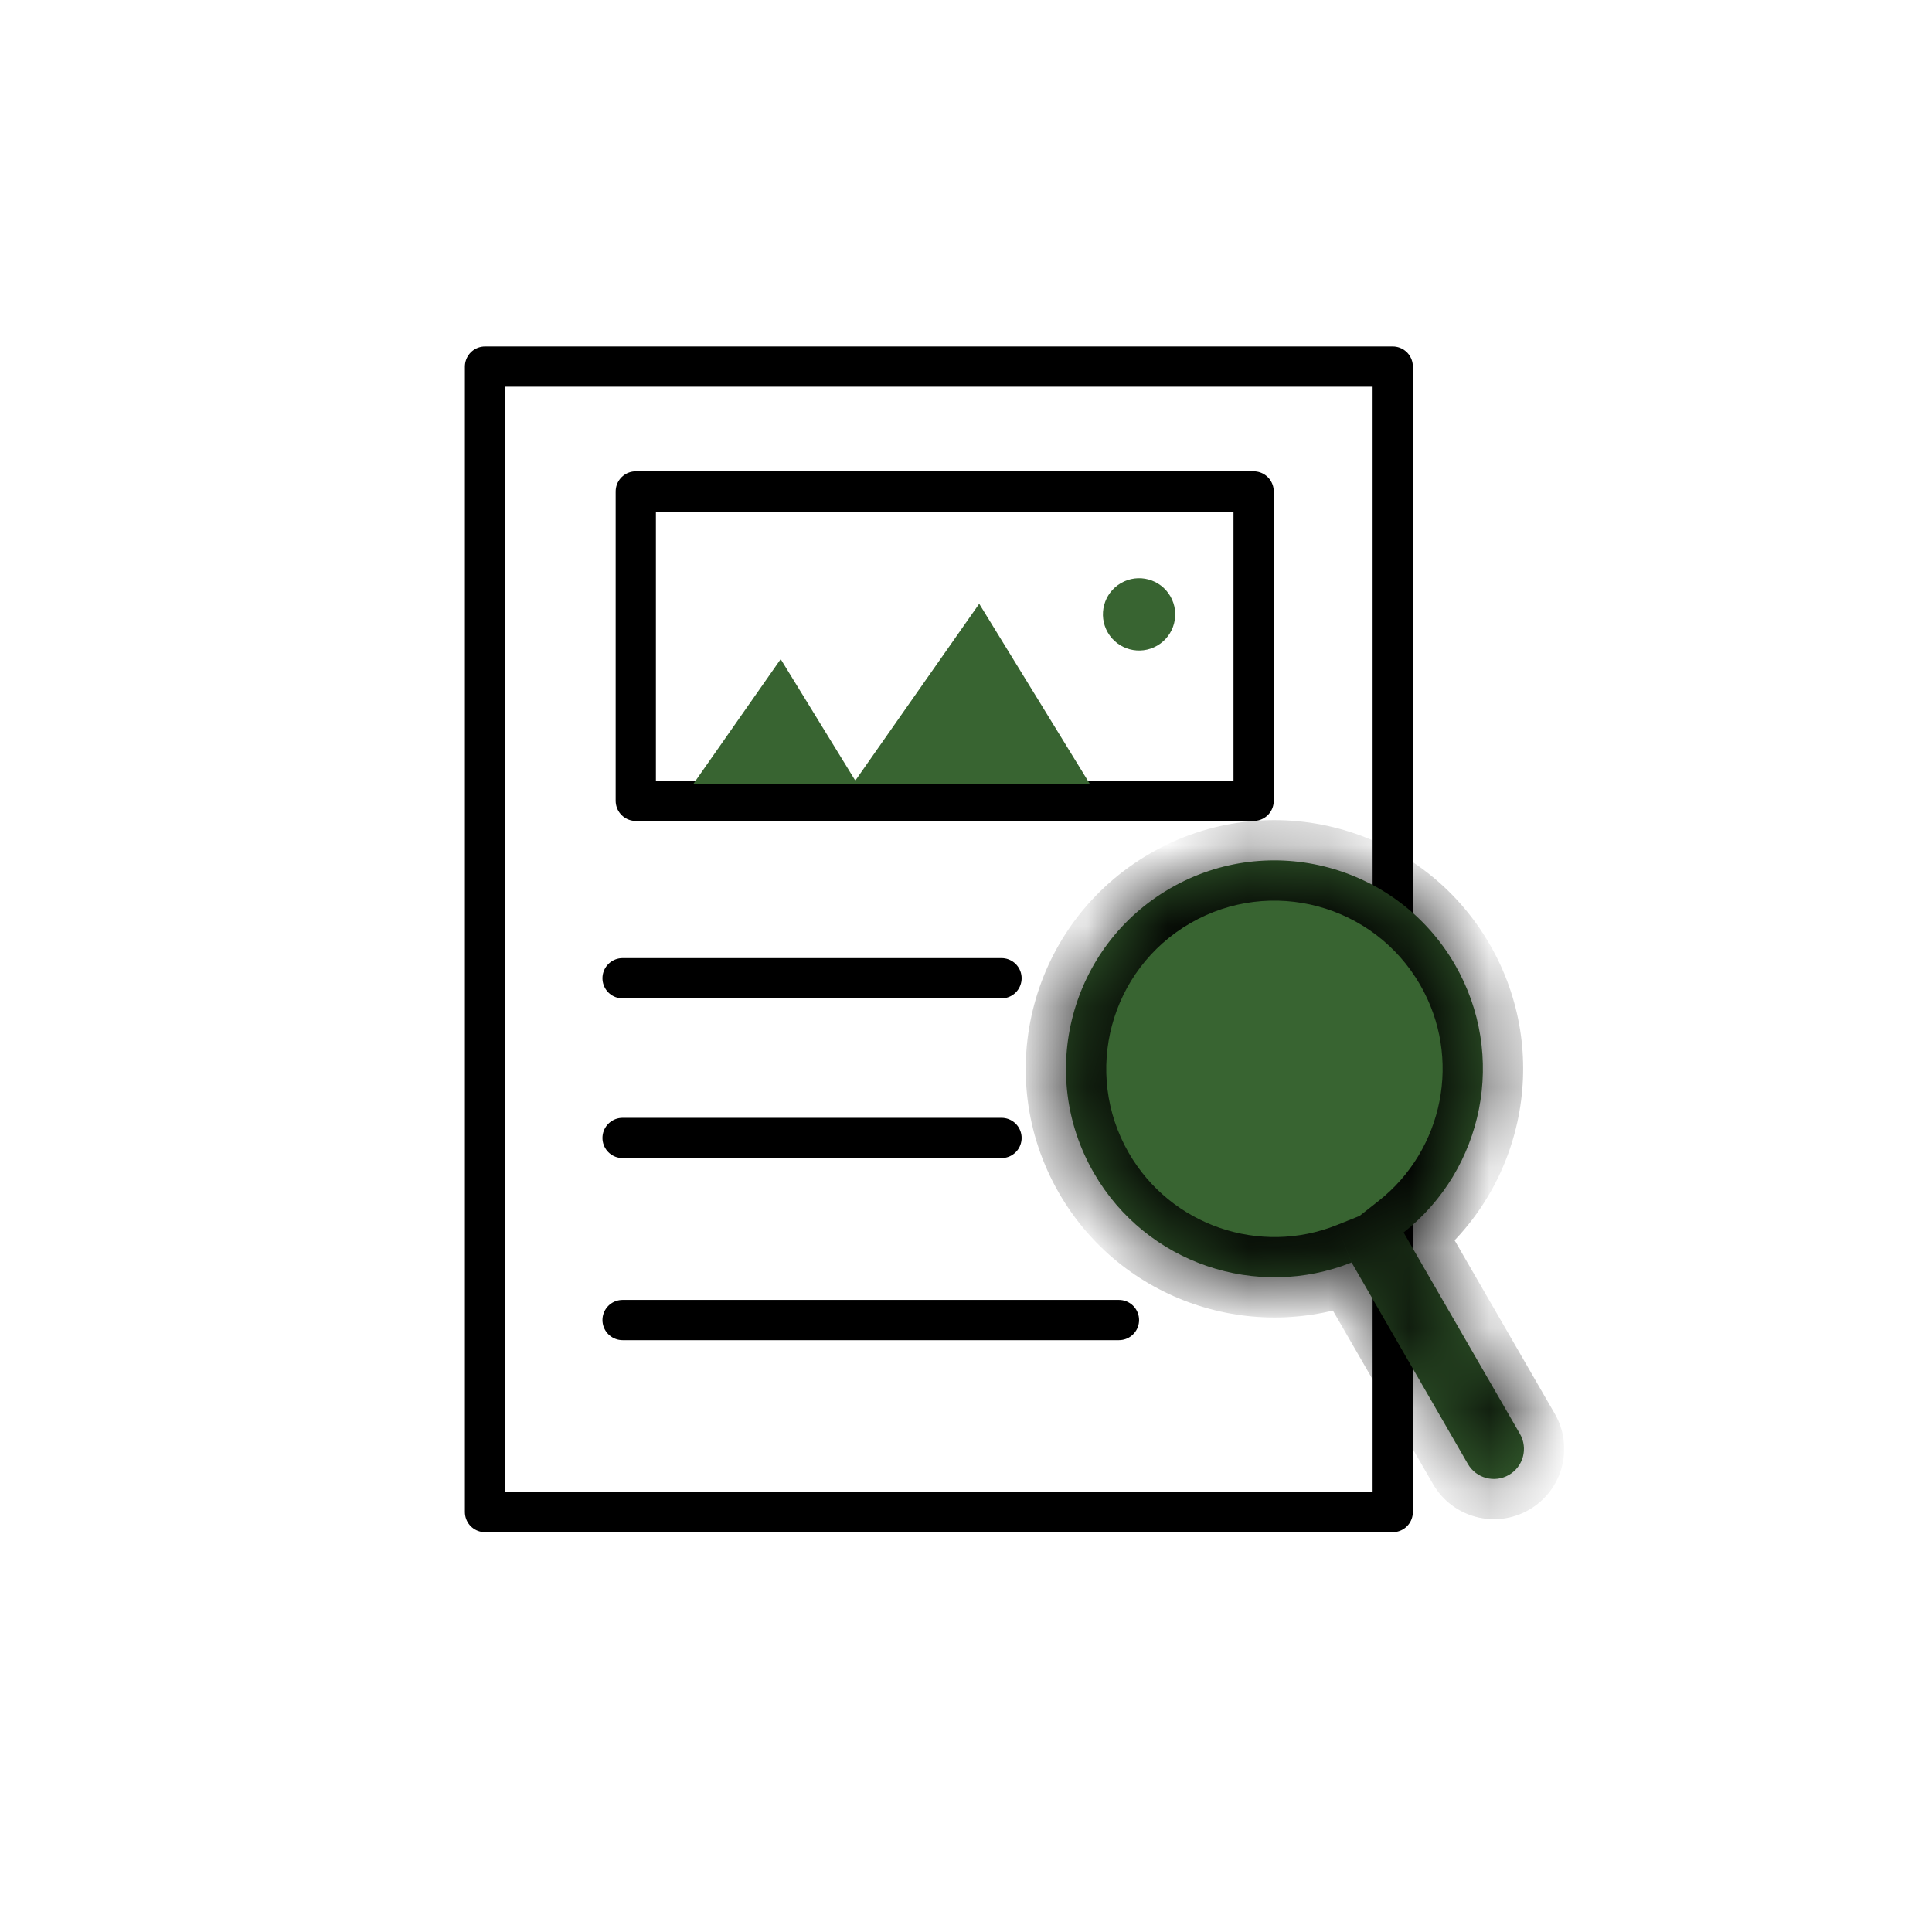 <svg width="24" height="24" viewBox="0 0 24 24" fill="none" xmlns="http://www.w3.org/2000/svg">
<rect x="6.025" y="4.554" width="11.276" height="14.229" stroke="black" stroke-width="0.5" stroke-linejoin="round"/>
<rect x="7.898" y="6.105" width="7.675" height="3.843" stroke="black" stroke-width="0.5" stroke-linejoin="round"/>
<line x1="7.734" y1="12.152" x2="12.441" y2="12.152" stroke="black" stroke-width="0.5" stroke-linecap="round"/>
<line x1="7.734" y1="14.136" x2="12.441" y2="14.136" stroke="black" stroke-width="0.5" stroke-linecap="round"/>
<line x1="7.734" y1="16.398" x2="13.9" y2="16.398" stroke="black" stroke-width="0.5" stroke-linecap="round"/>
<mask id="path-6-inside-1_2374_4342" fill="white">
<path fill-rule="evenodd" clip-rule="evenodd" d="M17.436 15.31C18.431 14.527 18.725 13.111 18.074 11.983C17.359 10.745 15.775 10.32 14.537 11.035C13.299 11.75 12.874 13.334 13.589 14.572C14.241 15.7 15.614 16.153 16.79 15.683L18.234 18.185C18.337 18.364 18.566 18.425 18.744 18.322C18.923 18.219 18.984 17.991 18.881 17.812L17.436 15.31Z"/>
</mask>
<path fill-rule="evenodd" clip-rule="evenodd" d="M17.436 15.31C18.431 14.527 18.725 13.111 18.074 11.983C17.359 10.745 15.775 10.32 14.537 11.035C13.299 11.75 12.874 13.334 13.589 14.572C14.241 15.7 15.614 16.153 16.79 15.683L18.234 18.185C18.337 18.364 18.566 18.425 18.744 18.322C18.923 18.219 18.984 17.991 18.881 17.812L17.436 15.31Z" fill="#386431"/>
<path d="M17.436 15.31L17.127 14.917L16.787 15.185L17.003 15.56L17.436 15.31ZM16.79 15.683L17.223 15.433L17.006 15.058L16.604 15.219L16.79 15.683ZM18.881 17.812L18.448 18.062L18.881 17.812ZM17.641 12.233C18.166 13.143 17.929 14.285 17.127 14.917L17.745 15.703C18.933 14.768 19.284 13.08 18.507 11.733L17.641 12.233ZM14.787 11.468C15.786 10.891 17.064 11.234 17.641 12.233L18.507 11.733C17.654 10.255 15.764 9.749 14.287 10.602L14.787 11.468ZM14.022 14.322C13.446 13.323 13.788 12.045 14.787 11.468L14.287 10.602C12.81 11.455 12.303 13.344 13.156 14.822L14.022 14.322ZM16.604 15.219C15.656 15.598 14.548 15.232 14.022 14.322L13.156 14.822C13.934 16.169 15.572 16.708 16.975 16.147L16.604 15.219ZM18.667 17.935L17.223 15.433L16.357 15.933L17.801 18.435L18.667 17.935ZM18.494 17.889C18.555 17.854 18.632 17.875 18.667 17.935L17.801 18.435C18.043 18.853 18.576 18.996 18.994 18.755L18.494 17.889ZM18.448 18.062C18.413 18.001 18.433 17.924 18.494 17.889L18.994 18.755C19.412 18.514 19.555 17.98 19.314 17.562L18.448 18.062ZM17.003 15.56L18.448 18.062L19.314 17.562L17.869 15.06L17.003 15.56Z" fill="black" mask="url(#path-6-inside-1_2374_4342)"/>
<path d="M9.698 8.188L8.611 9.741H10.652L9.698 8.188Z" fill="#386431"/>
<path d="M12.164 7.5L10.594 9.741H13.54L12.164 7.5Z" fill="#386431"/>
<circle cx="14.15" cy="7.632" r="0.449" transform="rotate(-30 14.15 7.632)" fill="#386431"/>
</svg>
